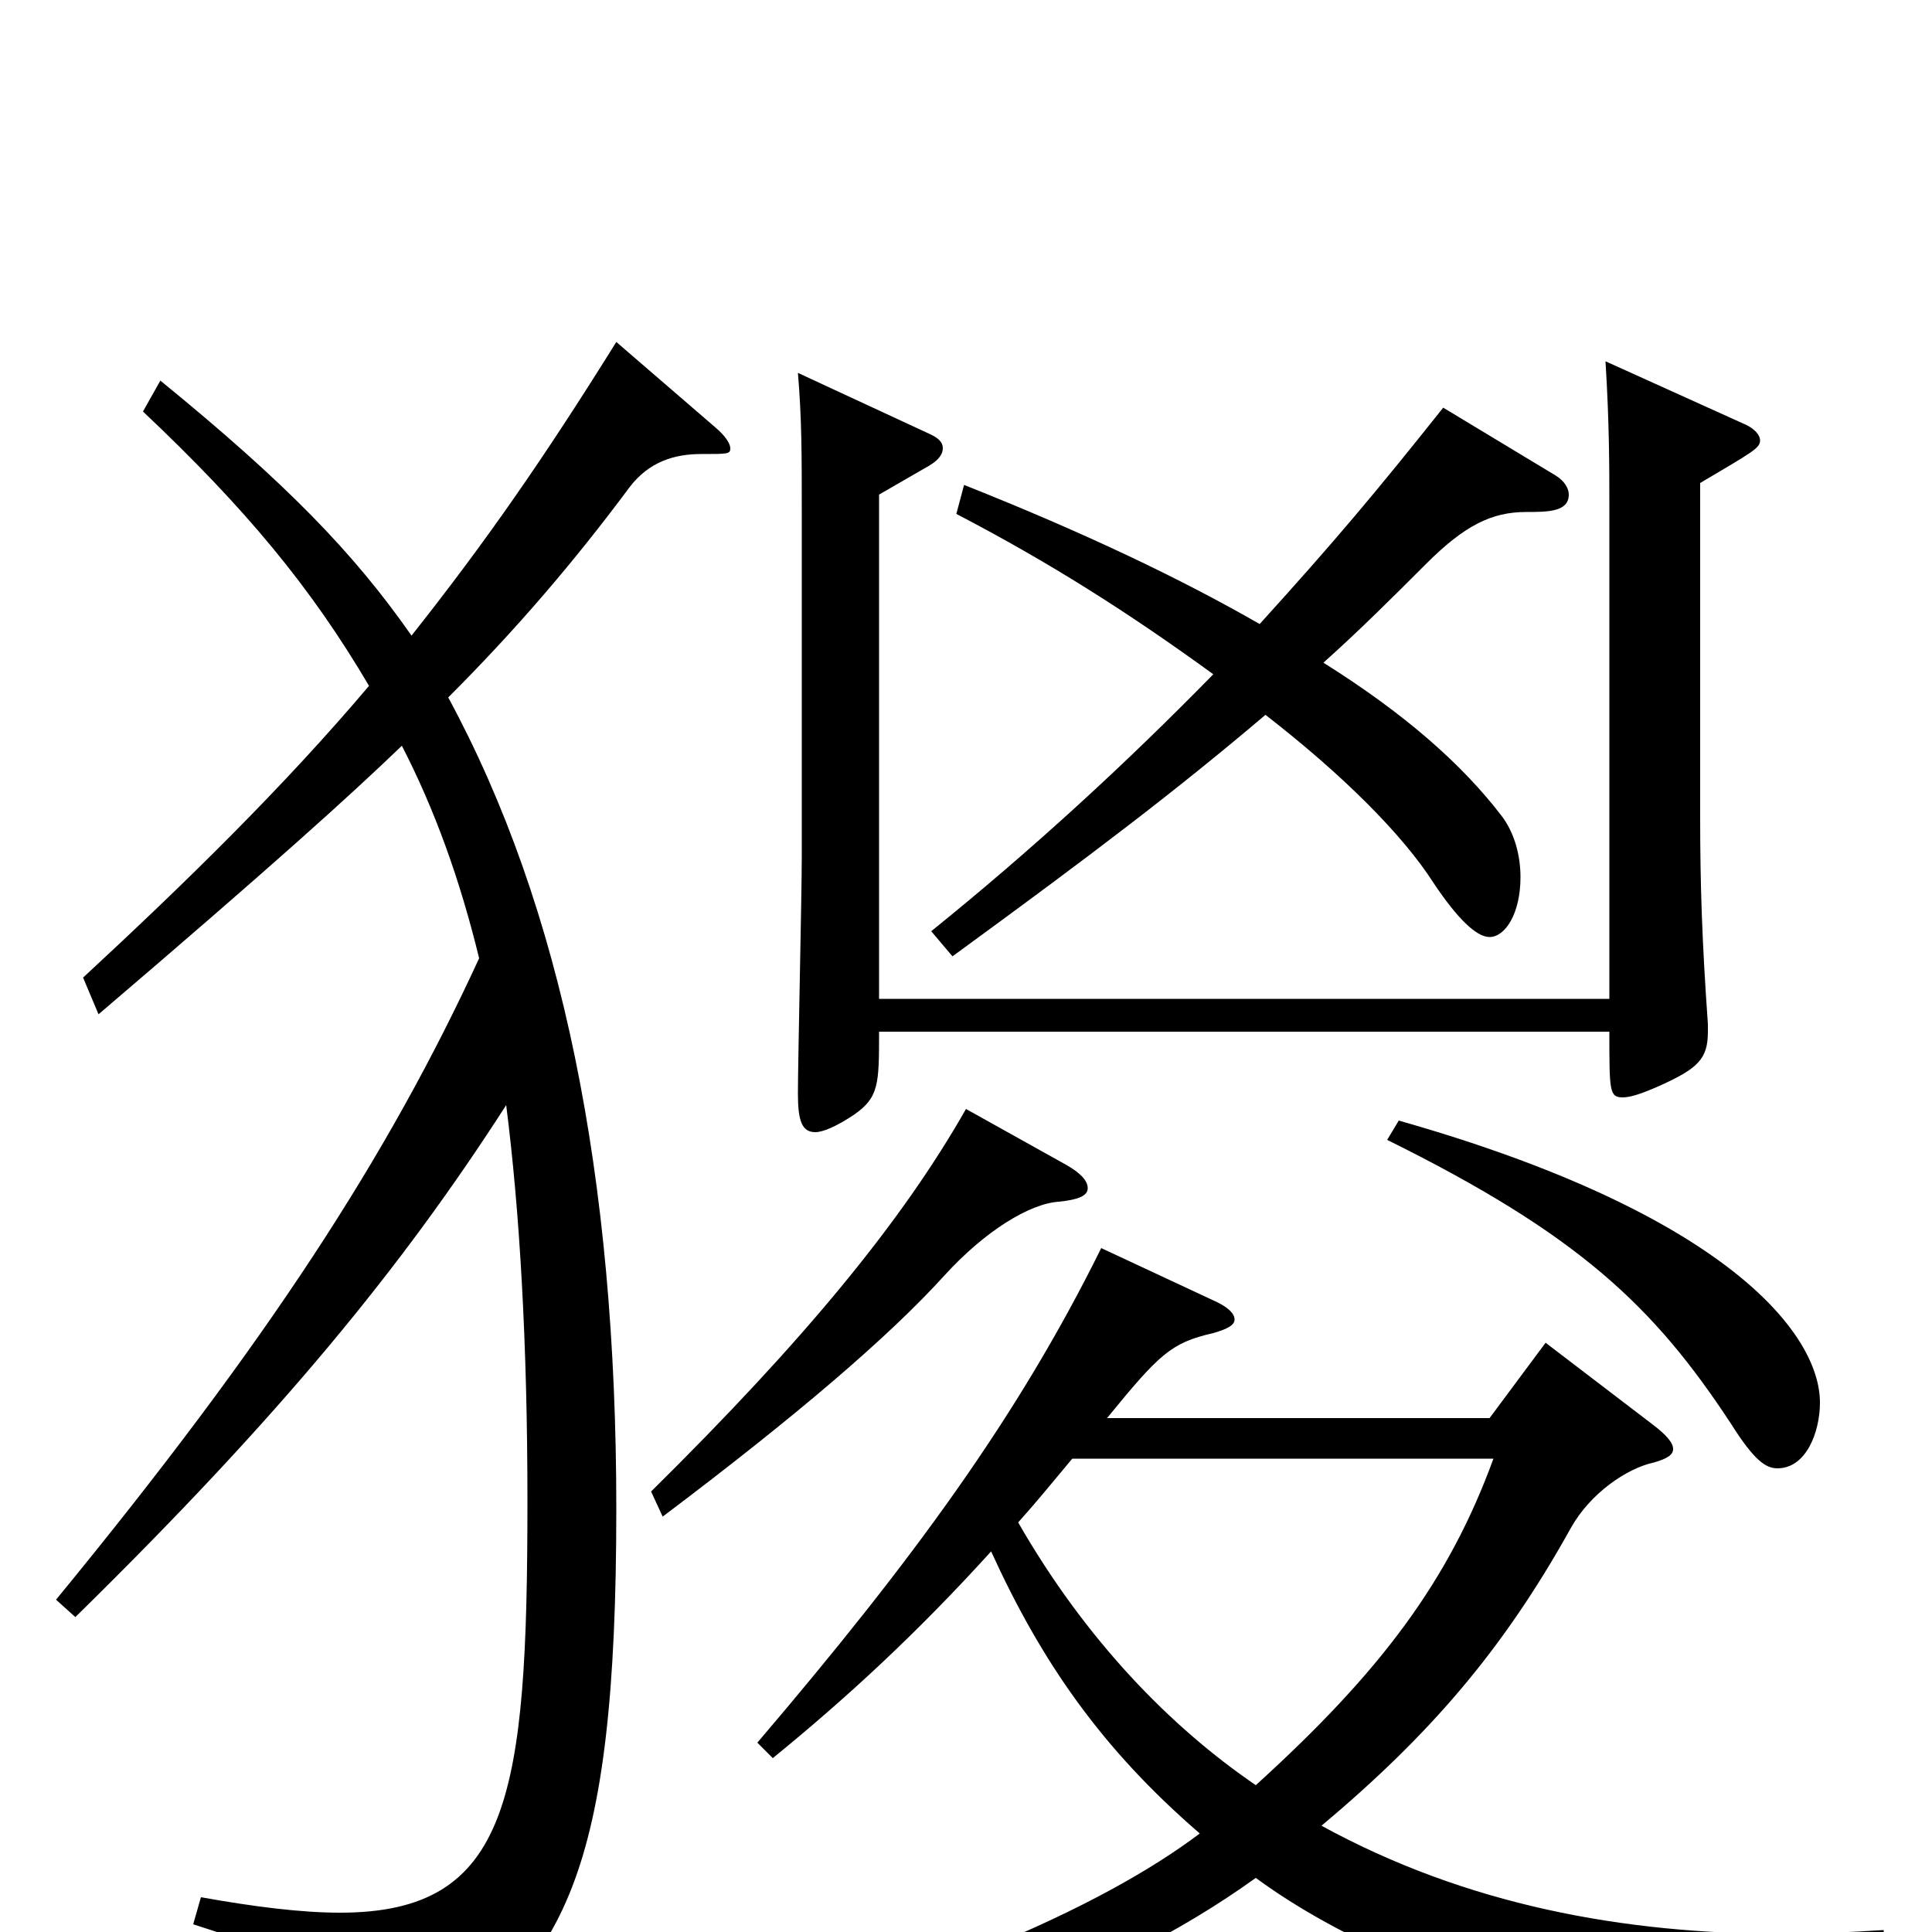<svg xmlns="http://www.w3.org/2000/svg" viewBox="0 -1000 1000 1000">
	<path fill="#000000" d="M773 -245C750 -182 715 -135 650 -76C606 -106 562 -151 527 -212C536 -222 545 -233 555 -245ZM800 -305L771 -266H573C600 -299 606 -305 628 -310C635 -312 639 -314 639 -317C639 -320 636 -323 630 -326L570 -354C527 -267 473 -193 392 -98L400 -90C438 -121 474 -154 513 -197C539 -140 570 -95 621 -51C572 -14 477 31 298 75L299 88C461 69 572 28 650 -28C733 33 863 57 866 57C871 57 874 55 876 51C889 29 913 15 975 11V-1C958 0 941 1 924 1C840 1 759 -14 684 -55C740 -102 778 -146 813 -209C823 -227 842 -240 856 -243C863 -245 866 -247 866 -250C866 -253 863 -257 855 -263ZM500 -426C467 -368 417 -307 337 -228L343 -215C412 -267 460 -308 489 -340C510 -363 533 -377 548 -378C558 -379 563 -381 563 -385C563 -389 559 -393 552 -397ZM884 -470C881 -512 880 -542 880 -577V-750C907 -766 911 -768 911 -772C911 -775 908 -778 904 -780L831 -813C833 -781 833 -758 833 -738V-483H455V-744L481 -759C486 -762 488 -765 488 -768C488 -771 486 -773 482 -775L413 -807C415 -783 415 -766 415 -732V-557C415 -537 413 -451 413 -434C413 -420 415 -414 422 -414C426 -414 433 -417 442 -423C455 -432 455 -439 455 -466H833C833 -435 833 -432 840 -432C844 -432 850 -434 859 -438C879 -447 884 -452 884 -466ZM493 -505C567 -559 609 -591 655 -630C695 -599 726 -568 742 -543C754 -525 764 -515 771 -515C779 -515 787 -527 787 -546C787 -557 784 -569 777 -578C757 -604 728 -630 685 -657C704 -674 721 -691 738 -708C758 -728 772 -735 790 -735C801 -735 812 -735 812 -744C812 -747 810 -751 805 -754L747 -789C712 -745 691 -720 652 -677C612 -700 562 -724 499 -749L495 -734C543 -709 584 -683 628 -651C582 -604 534 -560 482 -518ZM718 -410C817 -361 856 -324 896 -263C908 -244 914 -240 920 -240C935 -240 942 -259 942 -274C942 -310 893 -372 724 -420ZM39 -163C145 -267 208 -344 262 -428C269 -373 273 -305 273 -223C273 -70 264 -10 176 -10C156 -10 132 -13 104 -18L100 -4C175 20 194 32 200 60C201 66 203 69 206 69C209 69 212 68 216 65C292 20 319 -30 319 -219C319 -391 291 -530 232 -639C267 -674 297 -709 326 -748C336 -761 349 -765 363 -765C377 -765 378 -765 378 -768C378 -770 376 -774 370 -779L319 -823C281 -762 251 -719 213 -671C183 -714 148 -750 83 -803L74 -787C127 -737 161 -696 191 -645C147 -593 97 -544 43 -494L51 -475C140 -551 181 -588 208 -614C225 -581 238 -545 248 -504C201 -402 139 -306 29 -172Z"/>
</svg>